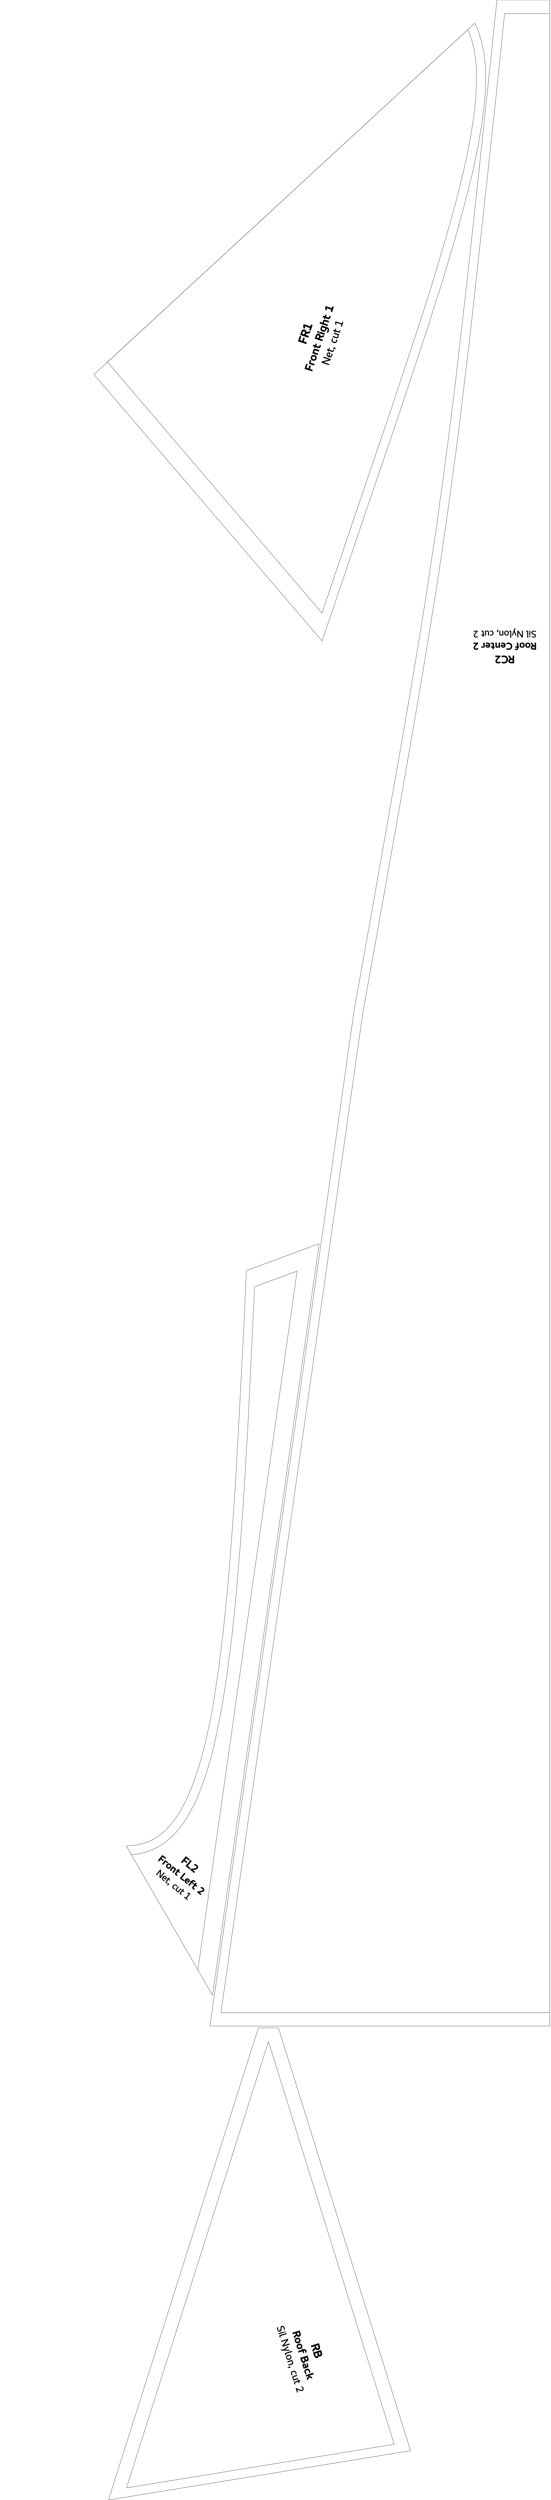 <?xml version="1.0" encoding="UTF-8" standalone="no"?>
<svg width="609.6mm" height="2763.84mm"
 viewBox="0 0 2304 10446"
 xmlns="http://www.w3.org/2000/svg" xmlns:xlink="http://www.w3.org/1999/xlink"  version="1.2" baseProfile="tiny">
<title>Valentina. Pattern layout</title>
<defs>
</defs>
<g fill="none" stroke="black" stroke-width="1" fill-rule="evenodd" stroke-linecap="square" stroke-linejoin="bevel" >

<g fill="none" stroke="#000000" stroke-opacity="1" stroke-width="1.512" stroke-linecap="round" stroke-linejoin="round" transform="matrix(1,0,0,1,0,0)"
font-family="Arial" font-size="10.667" font-weight="400" font-style="normal" 
>
</g>

<g fill="none" stroke="#000000" stroke-opacity="1" stroke-width="1.512" stroke-linecap="round" stroke-linejoin="round" transform="matrix(1,0,0,1,0,0)"
font-family="Arial" font-size="10.667" font-weight="400" font-style="normal" 
>
</g>

<g fill="none" stroke="#000000" stroke-opacity="1" stroke-width="1.512" stroke-linecap="round" stroke-linejoin="round" transform="matrix(1,0,0,1,0,0)"
font-family="Arial" font-size="10.667" font-weight="400" font-style="normal" 
>
</g>

<g fill="none" stroke="#000000" stroke-opacity="1" stroke-width="1" stroke-linecap="square" stroke-linejoin="bevel" transform="matrix(1,0,0,1,0,0)"
font-family="Arial" font-size="10.667" font-weight="400" font-style="normal" 
>
<path vector-effect="none" fill-rule="nonzero" d="M2299,8410 L924,8410 L1517,4233 L1584,3860 L1667,3394 L1714,3123 L1756,2880 L1793,2657 L1818,2501 L1834,2400 L1849,2300 L1863,2202 L1877,2104 L1890,2006 L1904,1906 L1917,1805 L1936,1648 L1963,1424 L1990,1178 L2020,904 L2071,434 L2110,57 L2299,57 L2299,8410 M2299,0 L2299,8466 L878,8466 L1480,4227 L1547,3853 L1629,3388 L1677,3117 L1719,2873 L1756,2651 L1781,2495 L1796,2394 L1811,2295 L1826,2197 L1839,2099 L1853,2001 L1866,1901 L1879,1800 L1899,1643 L1925,1419 L1953,1174 L1983,900 L2033,430 L2078,0 L2299,0"/>
</g>

<g fill="none" stroke="#000000" stroke-opacity="1" stroke-width="1.512" stroke-linecap="round" stroke-linejoin="round" transform="matrix(1,0,0,1,0,0)"
font-family="Arial" font-size="10.667" font-weight="400" font-style="normal" 
>
</g>

<g fill="none" stroke="#000000" stroke-opacity="1" stroke-width="1.512" stroke-linecap="round" stroke-linejoin="round" transform="matrix(1,0,0,1,0,0)"
font-family="Arial" font-size="10.667" font-weight="400" font-style="normal" 
>
</g>

<g fill="#000000" fill-opacity="1" stroke="#000000" stroke-opacity="1" stroke-width="1" stroke-linecap="square" stroke-linejoin="bevel" transform="matrix(1,0,0,1,0,0)"
font-family="Arial" font-size="10.667" font-weight="400" font-style="normal" 
>
<path vector-effect="none" fill-rule="evenodd" d="M2149.34,2740 L2143.81,2740 L2143.81,2752.11 L2138.78,2752.11 L2131.58,2740 L2125.23,2740 L2133.11,2753 C2128.47,2754.48 2126.12,2757.5 2126.12,2761.92 C2126.12,2768.08 2130.41,2771.14 2139.05,2771.14 L2149.34,2771.14 L2149.34,2740 M2131.8,2761.69 C2131.8,2757.5 2136.17,2757.19 2141.03,2757.19 L2143.81,2757.19 L2143.81,2766.05 L2139.62,2766.05 C2135.45,2766.05 2131.8,2765.52 2131.8,2761.69 M2123.7,2755.84 C2123.7,2746.08 2117.17,2739.55 2107.28,2739.55 C2104.44,2739.55 2101.2,2740.27 2097.64,2741.67 L2096.88,2741.98 L2098.69,2746.53 L2099.48,2746.17 C2102.14,2745.12 2104.44,2744.64 2106.28,2744.64 C2113.44,2744.64 2118.17,2748.86 2118.17,2755.84 C2118.17,2762.23 2113.75,2766.69 2107.09,2766.69 C2104.03,2766.69 2102.64,2766.45 2099.98,2765.56 L2099.12,2765.25 L2097.23,2769.66 L2098.19,2770.02 C2101.02,2771.19 2103.98,2771.77 2107.19,2771.77 C2116.91,2771.77 2123.7,2765.52 2123.7,2755.84 M2093.11,2768.58 L2090.78,2764.12 C2088.66,2765.47 2086.64,2766.69 2083.27,2766.69 C2079.8,2766.69 2077.72,2765.2 2077.72,2762.19 C2077.72,2758.91 2081.19,2754.48 2092.12,2743.47 L2092.12,2740 L2071.88,2740 L2071.88,2744.81 L2083.98,2744.81 C2074.44,2755.03 2072.19,2758.17 2072.19,2762.41 C2072.19,2768.08 2076.78,2771.77 2082.67,2771.77 C2087.58,2771.77 2090.06,2770.38 2093.11,2768.58 "/>
</g>

<g fill="none" stroke="#000000" stroke-opacity="1" stroke-width="1.512" stroke-linecap="round" stroke-linejoin="round" transform="matrix(1,0,0,1,0,0)"
font-family="Arial" font-size="10.667" font-weight="400" font-style="normal" 
>
</g>

<g fill="none" stroke="#000000" stroke-opacity="1" stroke-width="1.512" stroke-linecap="round" stroke-linejoin="round" transform="matrix(1,0,0,1,0,0)"
font-family="Arial" font-size="10.667" font-weight="400" font-style="normal" 
>
</g>

<g fill="#000000" fill-opacity="1" stroke="#000000" stroke-opacity="1" stroke-width="1" stroke-linecap="square" stroke-linejoin="bevel" transform="matrix(1,0,0,1,0,0)"
font-family="Arial" font-size="10.667" font-weight="400" font-style="normal" 
>
<path vector-effect="none" fill-rule="evenodd" d="M2241.12,2686 L2236.09,2686 L2236.09,2697.03 L2231.5,2697.03 L2224.94,2686 L2219.16,2686 L2226.33,2697.84 C2222.11,2699.2 2219.97,2701.95 2219.97,2705.97 C2219.97,2711.58 2223.88,2714.38 2231.73,2714.38 L2241.12,2714.38 L2241.12,2686 M2225.14,2705.77 C2225.14,2701.95 2229.11,2701.66 2233.55,2701.66 L2236.09,2701.66 L2236.09,2709.73 L2232.28,2709.73 C2228.45,2709.73 2225.14,2709.25 2225.14,2705.77 M2207.19,2685.59 C2200.95,2685.59 2196.86,2689.77 2196.86,2695.97 C2196.86,2702.11 2200.88,2706.17 2207.11,2706.17 C2213.42,2706.17 2217.44,2702.16 2217.44,2695.88 C2217.44,2689.73 2213.42,2685.59 2207.19,2685.59 M2207.19,2702.28 C2203.78,2702.28 2201.91,2699.45 2201.91,2695.88 C2201.91,2692.27 2203.67,2689.53 2207.19,2689.53 C2210.55,2689.53 2212.41,2692.39 2212.41,2695.88 C2212.41,2699.33 2210.55,2702.28 2207.19,2702.28 M2183.19,2685.59 C2176.95,2685.59 2172.86,2689.77 2172.86,2695.97 C2172.86,2702.11 2176.88,2706.17 2183.11,2706.17 C2189.42,2706.17 2193.44,2702.16 2193.44,2695.88 C2193.44,2689.73 2189.42,2685.59 2183.19,2685.59 M2183.19,2702.28 C2179.78,2702.28 2177.91,2699.45 2177.91,2695.88 C2177.91,2692.27 2179.67,2689.53 2183.19,2689.53 C2186.55,2689.53 2188.41,2692.39 2188.41,2695.88 C2188.41,2699.33 2186.55,2702.28 2183.19,2702.28 M2166.91,2708.34 L2166.91,2705.72 L2170.19,2705.72 L2170.19,2701.78 L2166.91,2701.78 L2166.91,2686 L2161.86,2686 L2161.86,2701.78 L2154.56,2701.78 L2154.56,2705.72 L2161.86,2705.72 L2161.86,2708.52 C2161.86,2710.39 2160.22,2711.95 2157.64,2711.95 C2156.44,2711.95 2155.14,2711.67 2154.56,2711.55 L2153.73,2711.34 L2153,2714.91 L2153.7,2715.11 C2156.11,2715.84 2157.75,2715.94 2158.83,2715.94 C2165.95,2715.94 2166.91,2710.52 2166.91,2708.34 M2141.36,2700.44 C2141.36,2691.53 2135.42,2685.59 2126.39,2685.59 C2123.81,2685.59 2120.86,2686.25 2117.62,2687.52 L2116.92,2687.8 L2118.56,2691.94 L2119.3,2691.61 C2121.72,2690.67 2123.81,2690.22 2125.5,2690.22 C2132.02,2690.22 2136.31,2694.08 2136.31,2700.44 C2136.31,2706.25 2132.3,2710.31 2126.23,2710.31 C2123.44,2710.31 2122.17,2710.11 2119.75,2709.28 L2118.97,2709 L2117.25,2713.02 L2118.11,2713.34 C2120.7,2714.41 2123.41,2714.95 2126.31,2714.95 C2135.17,2714.95 2141.36,2709.25 2141.36,2700.44 M2104.17,2706.17 C2109.8,2706.17 2113.44,2701.58 2113.44,2695.88 C2113.44,2689.48 2109.5,2685.59 2102.86,2685.59 C2100.41,2685.59 2098.06,2686.05 2095.81,2686.81 L2096.67,2690.19 C2098.36,2689.77 2100.2,2689.56 2102.2,2689.56 C2105.98,2689.56 2108.11,2691.12 2108.41,2694.2 L2094.83,2694.2 L2094.83,2696.12 C2094.83,2702.56 2097.98,2706.17 2104.17,2706.17 M2108.28,2697.69 C2108.16,2700.47 2106.59,2702.28 2104.09,2702.28 C2101.31,2702.28 2099.75,2700.84 2099.75,2697.69 L2108.28,2697.69 M2071.97,2697.36 C2071.97,2702.73 2073.61,2706.17 2079.22,2706.17 C2081.44,2706.17 2083.73,2705.59 2086.03,2704.45 L2086.77,2705.72 L2090.3,2705.72 L2090.3,2686 L2085.25,2686 L2085.25,2700.84 C2083.23,2701.58 2081.69,2701.95 2080.53,2701.95 C2078.08,2701.95 2077.02,2700.27 2077.02,2697.97 L2077.02,2686 L2071.97,2686 L2071.97,2697.36 M2052.16,2686.7 L2052.89,2690.19 C2053.62,2689.98 2055.14,2689.61 2056.53,2689.61 C2059.23,2689.61 2059.86,2690.97 2059.86,2692.48 L2059.86,2701.78 L2053.05,2701.78 L2053.05,2705.72 L2059.86,2705.72 L2059.86,2711.91 L2064.91,2711.91 L2064.91,2705.72 L2068.19,2705.72 L2068.19,2701.78 L2064.91,2701.78 L2064.91,2692.36 C2064.91,2688.88 2064.03,2685.59 2057.77,2685.59 C2055.88,2685.59 2053.55,2686.16 2052.16,2686.7 M2040.17,2706.17 C2045.8,2706.17 2049.44,2701.58 2049.44,2695.88 C2049.44,2689.48 2045.5,2685.59 2038.86,2685.59 C2036.41,2685.59 2034.06,2686.05 2031.81,2686.81 L2032.67,2690.19 C2034.36,2689.77 2036.2,2689.56 2038.2,2689.56 C2041.98,2689.56 2044.11,2691.12 2044.41,2694.2 L2030.83,2694.2 L2030.83,2696.12 C2030.83,2702.56 2033.98,2706.17 2040.17,2706.17 M2044.28,2697.69 C2044.16,2700.47 2042.59,2702.28 2040.09,2702.28 C2037.31,2702.28 2035.75,2700.84 2035.75,2697.69 L2044.28,2697.69 M2026.3,2705.72 L2026.3,2686 L2021.38,2686 L2021.38,2701.17 C2020.34,2701.62 2019.23,2701.86 2018.09,2701.86 C2016.41,2701.86 2015.02,2701.5 2013.83,2700.8 L2013.58,2700.89 L2012.59,2705.39 C2013.75,2705.92 2014.98,2706.17 2016.25,2706.17 C2018.34,2706.17 2020.31,2705.59 2022.16,2704.45 L2022.77,2705.72 L2026.3,2705.72 M1999.83,2712.03 L1997.69,2707.97 C1995.77,2709.2 1993.92,2710.31 1990.84,2710.31 C1987.69,2710.31 1985.81,2708.95 1985.81,2706.22 C1985.81,2703.22 1988.97,2699.2 1998.92,2689.16 L1998.92,2686 L1980.47,2686 L1980.47,2690.39 L1991.5,2690.39 C1982.81,2699.69 1980.77,2702.56 1980.77,2706.42 C1980.77,2711.58 1984.94,2714.95 1990.31,2714.95 C1994.78,2714.95 1997.03,2713.67 1999.83,2712.03 "/>
</g>

<g fill="none" stroke="#000000" stroke-opacity="1" stroke-width="1.512" stroke-linecap="round" stroke-linejoin="round" transform="matrix(1,0,0,1,0,0)"
font-family="Arial" font-size="10.667" font-weight="400" font-style="normal" 
>
</g>

<g fill="none" stroke="#000000" stroke-opacity="1" stroke-width="1.512" stroke-linecap="round" stroke-linejoin="round" transform="matrix(1,0,0,1,0,0)"
font-family="Arial" font-size="10.667" font-weight="400" font-style="normal" 
>
</g>

<g fill="#000000" fill-opacity="1" stroke="#000000" stroke-opacity="1" stroke-width="1" stroke-linecap="square" stroke-linejoin="bevel" transform="matrix(1,0,0,1,0,0)"
font-family="Arial" font-size="10.667" font-weight="400" font-style="normal" 
>
<path vector-effect="none" fill-rule="evenodd" d="M2231.3,2663.53 C2236.33,2663.53 2240.39,2661.19 2240.39,2656 C2240.39,2651.91 2237.16,2650.28 2233.05,2648.64 C2229.86,2647.34 2225.61,2646.3 2225.61,2643.14 C2225.61,2639.83 2229.03,2638.45 2232.75,2638.45 C2234.61,2638.45 2236.77,2638.92 2239.92,2640.17 L2241.05,2637.44 C2238.52,2636.34 2236.25,2635.61 2232.83,2635.61 C2227.52,2635.61 2222.38,2637.98 2222.38,2643.33 C2222.38,2648.44 2227.12,2649.66 2231.3,2651.36 C2233.75,2652.38 2237.16,2653.55 2237.16,2656.36 C2237.16,2659.17 2234.73,2660.69 2230.91,2660.69 C2229.11,2660.69 2226.81,2660.19 2225.14,2659.25 L2223.89,2661.66 C2226.11,2662.98 2228.84,2663.53 2231.3,2663.53 M2215.7,2657.84 C2214.55,2657.84 2213.61,2658.78 2213.61,2659.95 C2213.61,2661.11 2214.55,2662.05 2215.7,2662.05 C2216.88,2662.05 2217.81,2661.11 2217.81,2659.95 C2217.81,2658.78 2216.88,2657.84 2215.7,2657.84 M2217.27,2654.8 L2217.27,2636 L2214.16,2636 L2214.16,2654.8 L2217.27,2654.8 M2202.53,2638.53 C2204.95,2638.53 2205.03,2639.78 2205.03,2641.22 L2205.03,2664 L2208.27,2664 L2208.27,2640.09 C2208.27,2637.44 2206.62,2635.61 2204.09,2635.61 C2202.27,2635.61 2200.98,2636.16 2200.31,2636.55 L2200.98,2638.73 C2201.48,2638.61 2201.8,2638.53 2202.53,2638.53 M2185.69,2662.98 L2185.69,2636 L2182.45,2636 L2182.45,2658.7 L2167.7,2636 L2163.61,2636 L2163.61,2662.98 L2166.84,2662.98 L2166.84,2640.41 L2181.59,2662.98 L2185.69,2662.98 M2144.09,2654.8 L2149.86,2639.2 L2155.62,2654.8 L2159.03,2654.8 L2151.45,2635.03 L2155.05,2625.91 L2151.77,2625.91 L2141,2654.8 L2144.09,2654.8 M2131.53,2638.53 C2133.95,2638.53 2134.03,2639.78 2134.03,2641.22 L2134.03,2664 L2137.27,2664 L2137.27,2640.09 C2137.27,2637.44 2135.62,2635.61 2133.09,2635.61 C2131.27,2635.61 2129.98,2636.16 2129.31,2636.55 L2129.98,2638.73 C2130.48,2638.61 2130.8,2638.53 2131.53,2638.53 M2118,2635.66 C2112.19,2635.66 2108.77,2639.7 2108.77,2645.52 C2108.77,2651.44 2111.95,2655.27 2117.84,2655.27 C2123.73,2655.27 2127.12,2651.36 2127.12,2645.44 C2127.12,2639.59 2123.86,2635.66 2118,2635.66 M2117.84,2652.69 C2114.02,2652.69 2112,2649.3 2112,2645.44 C2112,2641.5 2113.98,2638.22 2117.84,2638.22 C2121.83,2638.22 2123.89,2641.42 2123.89,2645.44 C2123.89,2649.38 2121.83,2652.69 2117.84,2652.69 M2091.67,2648.09 L2091.67,2636 L2088.44,2636 L2088.44,2648.88 C2088.44,2652.89 2090.58,2655.31 2094.59,2655.31 C2096.78,2655.31 2099.05,2654.69 2101.31,2653.44 L2102,2654.8 L2104.23,2654.8 L2104.23,2636 L2101,2636 L2101,2651.25 C2099.12,2652.14 2097.36,2652.58 2095.77,2652.58 C2092.69,2652.58 2091.67,2651.25 2091.67,2648.09 M2080.86,2640.3 C2082.25,2640.3 2083.23,2639.28 2083.23,2637.91 C2083.23,2636.78 2082.72,2636 2081.59,2635.61 C2082.09,2634.56 2082.77,2633.23 2083.66,2631.67 L2082.41,2630.86 C2080.7,2632.3 2078.39,2634.64 2078.39,2637.48 C2078.39,2639.08 2079.33,2640.3 2080.86,2640.3 M2053.92,2635.61 C2052.2,2635.61 2050.38,2635.97 2048.47,2636.7 L2049.2,2638.92 C2050.38,2638.5 2051.58,2638.27 2052.83,2638.27 C2057.47,2638.27 2059.89,2640.72 2059.89,2645.8 C2059.89,2650.2 2057.62,2652.58 2053.11,2652.58 C2051.66,2652.58 2050.38,2652.34 2049.2,2651.83 L2048.42,2654.22 C2050.02,2654.92 2051.66,2655.27 2053.27,2655.27 C2059.62,2655.27 2063.12,2651.17 2063.12,2645.2 C2063.12,2639.23 2059.86,2635.61 2053.92,2635.61 M2041.03,2642.91 L2041.03,2654.8 L2044.27,2654.8 L2044.27,2642.12 C2044.27,2638.14 2042.05,2635.61 2038.06,2635.61 C2036.05,2635.61 2033.86,2636.27 2031.44,2637.52 L2030.7,2636 L2028.47,2636 L2028.47,2654.8 L2031.72,2654.8 L2031.72,2639.75 C2033.62,2638.84 2035.34,2638.38 2036.91,2638.38 C2040.02,2638.38 2041.03,2639.75 2041.03,2642.91 M2016.8,2635.61 C2015.47,2635.61 2014.14,2635.92 2012.7,2636.47 L2013.33,2638.73 C2013.88,2638.53 2014.73,2638.3 2015.86,2638.3 C2018.28,2638.3 2018.83,2639.59 2018.83,2642.08 L2018.83,2652.22 L2012.66,2652.22 L2012.66,2654.8 L2018.83,2654.8 L2018.83,2660.14 L2022.06,2659.98 L2022.06,2654.8 L2025.22,2654.8 L2025.22,2652.22 L2022.06,2652.22 L2022.06,2641.84 C2022.06,2637.88 2020.7,2635.61 2016.8,2635.61 M1997.92,2660.89 L1996.62,2658.42 C1995,2659.52 1993.2,2660.69 1990.39,2660.69 C1987.11,2660.69 1984.81,2659.02 1984.81,2655.73 C1984.81,2651.95 1987.86,2648.56 1997.3,2638.11 L1997.3,2636 L1981.3,2636 L1981.3,2638.84 L1992.77,2638.84 C1983.45,2649.3 1981.58,2652.06 1981.58,2655.73 C1981.58,2660.45 1985.12,2663.53 1989.89,2663.53 C1993.7,2663.53 1995.39,2662.48 1997.92,2660.89 "/>
</g>

<g fill="none" stroke="#000000" stroke-opacity="1" stroke-width="1.512" stroke-linecap="round" stroke-linejoin="round" transform="matrix(1,0,0,1,0,0)"
font-family="Arial" font-size="10.667" font-weight="400" font-style="normal" 
>
</g>

<g fill="none" stroke="#000000" stroke-opacity="1" stroke-width="1.512" stroke-linecap="round" stroke-linejoin="round" transform="matrix(1,0,0,1,0,0)"
font-family="Arial" font-size="10.667" font-weight="400" font-style="normal" 
>
</g>

<g fill="none" stroke="#000000" stroke-opacity="1" stroke-width="1" stroke-linecap="square" stroke-linejoin="bevel" transform="matrix(1,0,0,1,0,0)"
font-family="Arial" font-size="10.667" font-weight="400" font-style="normal" 
>
<path vector-effect="none" fill-rule="nonzero" d="M449.412,1513.1 L1956.16,124.173 L1959.94,131.773 L1965.9,148.551 L1971.86,165.328 L1976.55,182.734 L1980.92,201.088 L1984.03,220.071 L1987.77,240.321 L1989.29,260.88 L1991.76,281.758 L1992.64,304.213 L1992.26,327.297 L1991.87,350.38 L1991.17,374.412 L1989.83,400.339 L1987.54,425.946 L1984.94,452.502 L1982.01,480.006 L1977.82,508.138 L1973.31,537.218 L1968.48,567.245 L1962.38,597.902 L1953.7,645.627 L1938.96,711.36 L1922,780.565 L1903.77,853.561 L1882.68,928.763 L1859.99,1008.7 L1835.4,1091.17 L1809.54,1177.42 L1781.45,1267.15 L1751.14,1360.35 L1702.96,1506.62 L1633.73,1715.45 L1557.83,1937.86 L1476.81,2175.42 L1391.65,2428.48 L1346.67,2562.11 L449.412,1513.1 M1346.65,2678.17 L392.973,1564.8 L1985.34,97.062 L1994.45,117.011 L2001.98,135.374 L2007.31,154.047 L2013.58,173.039 L2017.31,193.288 L2022,213.857 L2025.41,235.054 L2027.56,256.88 L2029.39,279.654 L2029.96,303.056 L2030.52,326.459 L2030.45,351.757 L2029.43,376.736 L2028.09,402.663 L2025.48,429.219 L2022.56,456.722 L2019.31,485.173 L2015.12,513.306 L2010.29,543.333 L2005.46,573.361 L1999.99,605.284 L1990.36,652.691 L1976.26,719.691 L1958.98,789.843 L1939.79,862.52 L1919.33,938.988 L1896.65,1018.93 L1871.74,1102.34 L1845.55,1189.54 L1816.52,1278.95 L1787.15,1372.47 L1738.98,1518.75 L1669.75,1727.57 L1593.84,1949.98 L1512.83,2187.55 L1427.66,2440.6 L1346.65,2678.17"/>
</g>

<g fill="none" stroke="#000000" stroke-opacity="1" stroke-width="1.512" stroke-linecap="round" stroke-linejoin="round" transform="matrix(1,0,0,1,0,0)"
font-family="Arial" font-size="10.667" font-weight="400" font-style="normal" 
>
</g>

<g fill="none" stroke="#000000" stroke-opacity="1" stroke-width="1.512" stroke-linecap="round" stroke-linejoin="round" transform="matrix(1,0,0,1,0,0)"
font-family="Arial" font-size="10.667" font-weight="400" font-style="normal" 
>
</g>

<g fill="#000000" fill-opacity="1" stroke="#000000" stroke-opacity="1" stroke-width="1" stroke-linecap="square" stroke-linejoin="bevel" transform="matrix(1,0,0,1,0,0)"
font-family="Arial" font-size="10.667" font-weight="400" font-style="normal" 
>
<path vector-effect="none" fill-rule="evenodd" d="M1254.08,1421.66 L1259.37,1405.95 L1253.92,1404.11 L1246.63,1425.78 L1280.07,1437.03 L1282.07,1431.08 L1269.37,1426.8 L1274,1413.03 L1268.54,1411.19 L1263.9,1424.96 L1254.08,1421.66 M1289,1410.49 L1291,1404.54 L1278,1400.17 L1279.82,1394.76 L1295.43,1391.39 L1297.72,1384.58 L1280.91,1388.33 C1280.99,1382.82 1278.59,1379.21 1273.87,1377.62 C1267.23,1375.39 1262.41,1378.89 1259.29,1388.16 L1255.56,1399.24 L1289,1410.49 M1272.05,1383.8 C1276.54,1385.31 1275.3,1390.11 1273.55,1395.33 L1272.54,1398.33 L1263.02,1395.12 L1264.53,1390.63 C1266.04,1386.13 1267.93,1382.42 1272.05,1383.8 M1298.45,1364.33 L1270.48,1354.92 L1268.53,1360.72 L1269.59,1372.11 L1274.95,1371.8 L1274.12,1362.75 L1296.46,1370.27 L1293.45,1379.22 L1298.91,1381.05 L1306.63,1358.1 L1301.17,1356.26 L1298.45,1364.33"/>
</g>

<g fill="none" stroke="#000000" stroke-opacity="1" stroke-width="1.512" stroke-linecap="round" stroke-linejoin="round" transform="matrix(1,0,0,1,0,0)"
font-family="Arial" font-size="10.667" font-weight="400" font-style="normal" 
>
</g>

<g fill="none" stroke="#000000" stroke-opacity="1" stroke-width="1.512" stroke-linecap="round" stroke-linejoin="round" transform="matrix(1,0,0,1,0,0)"
font-family="Arial" font-size="10.667" font-weight="400" font-style="normal" 
>
</g>

<g fill="#000000" fill-opacity="1" stroke="#000000" stroke-opacity="1" stroke-width="1" stroke-linecap="square" stroke-linejoin="bevel" transform="matrix(1,0,0,1,0,0)"
font-family="Arial" font-size="10.667" font-weight="400" font-style="normal" 
>
<path vector-effect="none" fill-rule="evenodd" d="M1281,1537.04 L1285.87,1522.57 L1280.85,1520.88 L1274.14,1540.83 L1304.95,1551.2 L1306.8,1545.72 L1295.08,1541.78 L1299.35,1529.09 L1294.32,1527.39 L1290.05,1540.08 L1281,1537.04 M1291.76,1519.52 L1313.19,1526.73 L1314.98,1521.4 L1298.5,1515.86 C1298.39,1514.57 1298.53,1513.28 1298.94,1512.03 C1299.56,1510.21 1300.47,1508.82 1301.66,1507.79 L1301.66,1507.49 L1297.12,1504.77 C1296.12,1505.82 1295.41,1507.07 1294.94,1508.46 C1294.18,1510.72 1294.08,1513.07 1294.65,1515.5 L1293.04,1515.7 L1291.76,1519.52 M1323.02,1499 C1325.29,1492.23 1322.25,1486.24 1315.52,1483.98 C1308.85,1481.73 1302.96,1484.62 1300.68,1491.38 C1298.38,1498.24 1301.27,1504.08 1308.09,1506.37 C1314.77,1508.62 1320.74,1505.77 1323.02,1499 M1304.89,1492.9 C1306.14,1489.2 1309.89,1488.18 1313.77,1489.49 C1317.69,1490.81 1320.03,1493.72 1318.74,1497.56 C1317.51,1501.2 1313.72,1502.17 1309.93,1500.89 C1306.18,1499.63 1303.66,1496.54 1304.89,1492.9 M1322.22,1459.08 C1316.39,1457.12 1312.04,1457.63 1309.99,1463.74 C1309.18,1466.15 1308.96,1468.85 1309.36,1471.77 L1307.72,1472.1 L1306.43,1475.93 L1327.86,1483.14 L1329.7,1477.67 L1313.57,1472.25 C1313.51,1469.78 1313.68,1467.96 1314.1,1466.72 C1315,1464.04 1317.21,1463.5 1319.71,1464.34 L1332.71,1468.71 L1334.56,1463.23 L1322.22,1459.08 M1340.89,1441.94 L1336.83,1441.46 C1336.78,1442.33 1336.62,1444.11 1336.11,1445.64 C1335.12,1448.57 1333.43,1448.74 1331.79,1448.19 L1321.68,1444.79 L1324.16,1437.4 L1319.88,1435.96 L1317.4,1443.35 L1310.67,1441.08 L1308.83,1446.56 L1315.55,1448.83 L1314.35,1452.39 L1318.63,1453.83 L1319.83,1450.27 L1330.08,1453.71 C1333.86,1454.99 1337.74,1455.25 1340.03,1448.44 C1340.72,1446.38 1340.95,1443.64 1340.89,1441.94 M1347.38,1425.15 L1349.22,1419.67 L1337.24,1415.63 L1338.92,1410.66 L1353.3,1407.55 L1355.41,1401.27 L1339.92,1404.75 C1339.98,1399.66 1337.79,1396.33 1333.42,1394.86 C1327.32,1392.81 1322.87,1396.03 1319.99,1404.59 L1316.56,1414.77 L1347.38,1425.15 M1331.75,1400.55 C1335.9,1401.94 1334.75,1406.37 1333.13,1411.19 L1332.21,1413.94 L1323.42,1410.98 L1324.81,1406.85 C1326.21,1402.71 1327.97,1399.28 1331.75,1400.55 M1333.16,1388 C1333.74,1386.26 1332.71,1384.17 1330.96,1383.58 C1329.23,1383 1327.15,1384.05 1326.57,1385.78 C1325.98,1387.51 1327.01,1389.6 1328.74,1390.19 C1330.49,1390.78 1332.57,1389.73 1333.16,1388 M1334.84,1391.53 L1356.26,1398.74 L1358.06,1393.41 L1336.63,1386.2 L1334.84,1391.53 M1370.12,1382.32 C1369.61,1383.83 1368.63,1385.55 1367.18,1387.38 L1366.57,1388.16 L1370.04,1390.98 L1370.68,1390.24 C1372.42,1388.16 1373.72,1385.76 1374.59,1383.18 C1377.14,1375.61 1374.22,1369.97 1367.28,1367.63 L1345.32,1360.24 L1344.04,1364.03 L1345.17,1364.95 C1343.31,1366.65 1341.98,1368.68 1341.21,1370.96 C1339.07,1377.33 1342.19,1382.8 1348.83,1385.03 C1355.68,1387.34 1361.52,1384.59 1363.83,1377.73 C1364.52,1375.67 1364.47,1374.51 1364.28,1372.72 C1369.76,1374.56 1371.95,1376.88 1370.12,1382.32 M1359.91,1375.37 C1358.44,1379.73 1355.44,1381.15 1350.98,1379.65 C1346.26,1378.06 1344.58,1375.11 1346.02,1370.84 C1346.49,1369.45 1347.17,1368.3 1348.11,1367.28 L1360.09,1371.31 C1360.43,1372.66 1360.38,1373.98 1359.91,1375.37 M1354.9,1345.34 C1355.87,1342.44 1357.74,1342.03 1360.51,1342.96 L1373.56,1347.36 L1375.4,1341.88 L1363.07,1337.72 C1357.23,1335.76 1352.93,1336.14 1350.83,1342.38 C1350.13,1344.48 1349.88,1346.82 1350.05,1349.42 L1338.56,1345.55 L1336.72,1351.01 L1368.7,1361.78 L1370.54,1356.31 L1354.33,1350.86 C1354.22,1348.53 1354.43,1346.72 1354.9,1345.34 M1381.71,1320.62 L1377.65,1320.15 C1377.61,1321.02 1377.45,1322.8 1376.94,1324.33 C1375.95,1327.26 1374.26,1327.43 1372.62,1326.88 L1362.51,1323.47 L1364.99,1316.08 L1360.71,1314.64 L1358.23,1322.03 L1351.5,1319.77 L1349.66,1325.25 L1356.38,1327.51 L1355.18,1331.08 L1359.46,1332.52 L1360.66,1328.95 L1370.91,1332.4 C1374.69,1333.67 1378.57,1333.94 1380.86,1327.13 C1381.55,1325.07 1381.78,1322.33 1381.71,1320.62 M1387.8,1288.38 L1362.02,1279.7 L1360.22,1285.05 L1361.19,1295.55 L1366.14,1295.27 L1365.39,1286.94 L1385.96,1293.86 L1383.19,1302.09 L1388.22,1303.79 L1395.34,1282.64 L1390.3,1280.95 L1387.8,1288.38"/>
</g>

<g fill="none" stroke="#000000" stroke-opacity="1" stroke-width="1.512" stroke-linecap="round" stroke-linejoin="round" transform="matrix(1,0,0,1,0,0)"
font-family="Arial" font-size="10.667" font-weight="400" font-style="normal" 
>
</g>

<g fill="none" stroke="#000000" stroke-opacity="1" stroke-width="1.512" stroke-linecap="round" stroke-linejoin="round" transform="matrix(1,0,0,1,0,0)"
font-family="Arial" font-size="10.667" font-weight="400" font-style="normal" 
>
</g>

<g fill="#000000" fill-opacity="1" stroke="#000000" stroke-opacity="1" stroke-width="1" stroke-linecap="square" stroke-linejoin="bevel" transform="matrix(1,0,0,1,0,0)"
font-family="Arial" font-size="10.667" font-weight="400" font-style="normal" 
>
<path vector-effect="none" fill-rule="evenodd" d="M1345.41,1515.19 L1374.92,1525.12 L1376.12,1521.59 L1351.3,1513.23 L1381.54,1505.47 L1383.05,1500.99 L1353.54,1491.05 L1352.34,1494.59 L1377.04,1502.91 L1346.92,1510.72 L1345.41,1515.19 M1366.99,1479 C1364.94,1485.1 1368.67,1489.97 1374.89,1492.06 C1381.59,1494.31 1386.58,1491.91 1388.84,1485.21 C1389.58,1482.99 1389.95,1480.64 1389.92,1478.17 L1387.14,1477.95 C1387.18,1479.71 1386.85,1481.51 1386.26,1483.26 C1384.67,1487.98 1381.03,1490.18 1376.81,1488.76 L1381.56,1474.64 L1381.17,1474.27 L1379.29,1473.64 C1373.53,1471.7 1368.9,1473.32 1366.99,1479 M1377.63,1477.02 L1374.03,1487.73 C1370.68,1486.12 1368.61,1483.38 1369.9,1479.55 C1371,1476.31 1374.3,1475.9 1377.63,1477.02 M1395.39,1465.75 C1395.87,1464.3 1396.02,1462.75 1395.94,1460.96 L1393.24,1460.81 C1393.26,1461.48 1393.2,1462.51 1392.78,1463.74 C1391.89,1466.39 1390.28,1466.51 1387.56,1465.59 L1376.47,1461.86 L1378.74,1455.12 L1375.92,1454.17 L1373.65,1460.91 L1367.8,1458.94 L1366.79,1462.54 L1372.46,1464.45 L1371.3,1467.9 L1374.11,1468.85 L1375.28,1465.4 L1386.62,1469.22 C1390.97,1470.68 1393.95,1470.02 1395.39,1465.75 M1393.87,1453.31 C1393.35,1454.85 1394.1,1456.29 1395.6,1456.79 C1396.83,1457.2 1397.88,1456.93 1398.72,1455.85 C1399.69,1456.78 1400.88,1457.99 1402.27,1459.55 L1403.62,1458.48 C1402.68,1456.07 1400.97,1452.69 1397.86,1451.65 C1396.1,1451.06 1394.43,1451.65 1393.87,1453.31 M1408.83,1425.8 C1409.47,1423.92 1409.75,1421.79 1409.64,1419.43 L1406.94,1419.42 C1406.98,1420.86 1406.79,1422.26 1406.33,1423.62 C1404.62,1428.7 1401.05,1430.45 1395.5,1428.58 C1390.69,1426.96 1388.91,1423.61 1390.58,1418.67 C1391.11,1417.08 1391.83,1415.76 1392.83,1414.67 L1390.51,1412.94 C1389.15,1414.43 1388.16,1416.09 1387.57,1417.84 C1385.23,1424.8 1388.43,1430.14 1394.94,1432.33 C1401.47,1434.53 1406.65,1432.28 1408.83,1425.8 M1405.67,1408.79 L1392.67,1404.42 L1391.48,1407.96 L1405.34,1412.62 C1409.69,1414.09 1413.28,1412.59 1414.74,1408.25 C1415.49,1406.03 1415.57,1403.39 1415.09,1400.29 L1417.03,1400.04 L1417.84,1397.61 L1397.29,1390.69 L1396.1,1394.23 L1412.56,1399.77 C1412.84,1402.19 1412.71,1404.24 1412.14,1405.94 C1410.98,1409.36 1409.14,1409.96 1405.67,1408.79 M1422.5,1385.19 C1422.99,1383.74 1423.13,1382.19 1423.06,1380.4 L1420.35,1380.25 C1420.38,1380.92 1420.31,1381.95 1419.9,1383.18 C1419,1385.83 1417.4,1385.95 1414.67,1385.03 L1403.58,1381.3 L1405.85,1374.56 L1403.03,1373.61 L1400.77,1380.35 L1394.92,1378.38 L1393.9,1381.98 L1399.58,1383.89 L1398.41,1387.34 L1401.23,1388.29 L1402.39,1384.84 L1413.73,1388.66 C1418.09,1390.12 1421.06,1389.46 1422.5,1385.19 M1432.05,1345.1 L1429.66,1352.22 L1403.25,1343.34 L1401.89,1347.39 L1403,1356.54 L1406.21,1356.43 L1405.17,1347.92 L1428.46,1355.76 L1425.81,1363.65 L1428.92,1364.7 L1435.16,1346.15 L1432.05,1345.1"/>
</g>

<g fill="none" stroke="#000000" stroke-opacity="1" stroke-width="1.512" stroke-linecap="round" stroke-linejoin="round" transform="matrix(1,0,0,1,0,0)"
font-family="Arial" font-size="10.667" font-weight="400" font-style="normal" 
>
</g>

<g fill="none" stroke="#000000" stroke-opacity="1" stroke-width="1.512" stroke-linecap="round" stroke-linejoin="round" transform="matrix(1,0,0,1,0,0)"
font-family="Arial" font-size="10.667" font-weight="400" font-style="normal" 
>
</g>

<g fill="none" stroke="#000000" stroke-opacity="1" stroke-width="1" stroke-linecap="square" stroke-linejoin="bevel" transform="matrix(1,0,0,1,0,0)"
font-family="Arial" font-size="10.667" font-weight="400" font-style="normal" 
>
<path vector-effect="none" fill-rule="nonzero" d="M557.826,7749.04 L574.701,7747.24 L590.019,7744.18 L605.967,7740.35 L621.764,7735.11 L636.783,7729.25 L651.024,7722.75 L665.115,7714.85 L678.428,7706.32 L692.369,7697.01 L705.383,7685.67 L717.768,7675.1 L730.631,7662.35 L742.717,7648.98 L754.024,7634.97 L765.81,7618.78 L776.189,7602.74 L787.197,7585.93 L797.277,7567.07 L807.984,7547.44 L817.914,7527.19 L827.066,7506.3 L836.068,7484.01 L844.92,7460.31 L854.4,7435.83 L862.324,7410.1 L870.876,7383.58 L878.65,7356.45 L886.275,7327.9 L893.749,7297.95 L900.445,7267.37 L907.77,7236.01 L914.167,7202.62 L921.191,7168.44 L927.438,7133.65 L936.583,7079.34 L948.327,7002.71 L958.844,6921.23 L969.689,6836.16 L979.306,6746.25 L988.473,6652.12 L996.413,6553.14 L1005.31,6449.79 L1012.98,6341.59 L1020.83,6228.4 L1027.44,6110.36 L1035.02,5987.96 L1044.47,5796.37 L1057.88,5521.88 L1064.46,5376.82 L1242.33,5310.93 L827.565,8231.58 L549.388,7749.94 L557.826,7749.04 M528.466,7713.77 L553.779,7711.07 L568.62,7710.2 L582.532,7707.29 L595.667,7703.76 L609.429,7699.45 L621.786,7695.29 L634.621,7688.94 L646.049,7682.75 L657.956,7674.37 L669.235,7666.76 L680.364,7657.76 L692.121,7647.97 L702.95,7636.15 L713.779,7624.33 L724.458,7611.1 L734.359,7597.25 L744.888,7582.61 L754.49,7565.94 L764.091,7549.28 L774.171,7530.42 L782.844,7511.72 L791.996,7490.84 L801.148,7469.95 L809.371,7447.03 L818.223,7423.33 L826.297,7399 L834.221,7373.27 L841.995,7346.13 L849.62,7317.58 L857.244,7289.04 L863.94,7258.46 L870.637,7227.88 L877.811,7195.11 L884.208,7161.72 L890.455,7126.92 L898.972,7073.39 L910.716,6996.76 L921.382,6916.69 L931.599,6832.4 L941.216,6742.49 L950.383,6648.36 L959.101,6550 L967.219,6446.03 L975.038,6339.24 L982.885,6226.05 L989.505,6108.01 L996.453,5986.38 L1006.53,5794.02 L1020.72,5520.15 L1030.25,5309.35 L1334.67,5196.55 L888.624,8337.43 L528.466,7713.77"/>
</g>

<g fill="none" stroke="#000000" stroke-opacity="1" stroke-width="1.512" stroke-linecap="round" stroke-linejoin="round" transform="matrix(1,0,0,1,0,0)"
font-family="Arial" font-size="10.667" font-weight="400" font-style="normal" 
>
</g>

<g fill="none" stroke="#000000" stroke-opacity="1" stroke-width="1.512" stroke-linecap="round" stroke-linejoin="round" transform="matrix(1,0,0,1,0,0)"
font-family="Arial" font-size="10.667" font-weight="400" font-style="normal" 
>
</g>

<g fill="#000000" fill-opacity="1" stroke="#000000" stroke-opacity="1" stroke-width="1" stroke-linecap="square" stroke-linejoin="bevel" transform="matrix(1,0,0,1,0,0)"
font-family="Arial" font-size="10.667" font-weight="400" font-style="normal" 
>
<path vector-effect="none" fill-rule="evenodd" d="M778.501,7764.44 L790.135,7773.83 L793.394,7769.8 L777.358,7756.85 L757.364,7781.62 L761.765,7785.17 L769.363,7775.76 L779.562,7783.99 L782.831,7779.95 L772.631,7771.71 L778.501,7764.44 M796.81,7772.56 L776.816,7797.32 L792.961,7810.36 L796.229,7806.31 L784.486,7796.83 L801.211,7776.11 L796.81,7772.56 M813.237,7789.17 L812.23,7794.22 C814.784,7794.52 817.174,7794.84 819.861,7797.01 C822.621,7799.24 823.31,7801.74 821.376,7804.14 C819.266,7806.75 813.669,7808.04 797.9,7809.78 L795.672,7812.54 L811.78,7825.55 L814.872,7821.72 L805.244,7813.95 C819.386,7811.95 823.205,7810.88 825.914,7807.52 C829.556,7803.01 828.284,7797.12 823.591,7793.34 C819.689,7790.18 816.816,7789.71 813.237,7789.17 "/>
</g>

<g fill="none" stroke="#000000" stroke-opacity="1" stroke-width="1.512" stroke-linecap="round" stroke-linejoin="round" transform="matrix(1,0,0,1,0,0)"
font-family="Arial" font-size="10.667" font-weight="400" font-style="normal" 
>
</g>

<g fill="none" stroke="#000000" stroke-opacity="1" stroke-width="1.512" stroke-linecap="round" stroke-linejoin="round" transform="matrix(1,0,0,1,0,0)"
font-family="Arial" font-size="10.667" font-weight="400" font-style="normal" 
>
</g>

<g fill="#000000" fill-opacity="1" stroke="#000000" stroke-opacity="1" stroke-width="1" stroke-linecap="square" stroke-linejoin="bevel" transform="matrix(1,0,0,1,0,0)"
font-family="Arial" font-size="10.667" font-weight="400" font-style="normal" 
>
<path vector-effect="none" fill-rule="evenodd" d="M680.046,7758.61 L690.671,7767.19 L693.646,7763.51 L678.996,7751.68 L660.739,7774.29 L664.763,7777.54 L671.703,7768.95 L681.015,7776.46 L683.999,7772.77 L674.687,7765.25 L680.046,7758.61 M691.192,7772.91 L678.501,7788.63 L682.428,7791.8 L692.194,7779.71 C693.293,7780.01 694.338,7780.53 695.25,7781.27 C696.587,7782.35 697.47,7783.54 697.977,7784.86 L698.22,7784.95 L701.904,7781.98 C701.335,7780.82 700.508,7779.83 699.499,7779.02 C697.833,7777.67 695.892,7776.87 693.685,7776.59 L694.013,7775.19 L691.192,7772.91 M698.721,7805.5 C703.693,7809.51 709.653,7808.82 713.638,7803.89 C717.604,7798.98 717.005,7793.15 712.045,7789.15 C707.012,7785.08 701.211,7785.7 697.177,7790.7 C693.221,7795.6 693.761,7801.5 698.721,7805.5 M709.459,7792.2 C712.17,7794.39 711.862,7797.85 709.565,7800.7 C707.239,7803.58 704.062,7804.63 701.253,7802.36 C698.579,7800.2 698.953,7796.73 701.201,7793.95 C703.419,7791.2 706.785,7790.04 709.459,7792.2 M732.327,7817.13 C735.782,7812.85 736.7,7809.05 732.214,7805.43 C730.451,7804.01 728.254,7803 725.682,7802.43 L725.914,7800.95 L723.093,7798.67 L710.402,7814.39 L714.426,7817.64 L723.976,7805.81 C726.062,7806.51 727.537,7807.22 728.449,7807.95 C730.419,7809.54 730.19,7811.57 728.708,7813.4 L721.003,7822.95 L725.015,7826.19 L732.327,7817.13 M740.809,7838.01 L742.463,7834.77 C741.74,7834.45 740.301,7833.77 739.182,7832.87 C737.03,7831.13 737.408,7829.67 738.389,7828.45 L744.377,7821.03 L749.799,7825.41 L752.331,7822.27 L746.909,7817.9 L750.894,7812.96 L746.87,7809.71 L742.885,7814.65 L740.271,7812.54 L737.739,7815.67 L740.353,7817.78 L734.287,7825.3 C732.039,7828.08 730.609,7831.25 735.618,7835.29 C737.114,7836.5 739.359,7837.55 740.809,7838.01 M770.807,7825.81 L752.551,7848.42 L767.298,7860.32 L770.281,7856.63 L759.559,7847.97 L774.832,7829.05 L770.807,7825.81 M789,7851.28 C784.514,7847.66 778.654,7848.97 774.983,7853.52 C770.87,7858.61 771.494,7864.25 776.795,7868.53 C778.752,7870.11 780.907,7871.25 783.206,7872.08 L784.685,7868.86 C783.083,7868.11 781.484,7867.08 779.879,7865.78 C776.864,7863.35 776.176,7860.74 777.927,7858.1 L788.747,7866.84 L789.984,7865.31 C794.126,7860.18 793.936,7855.26 789,7851.28 M780.263,7855.41 C782.156,7853.26 784.554,7852.83 786.548,7854.44 C788.773,7856.24 789.09,7858.38 787.058,7860.9 L780.263,7855.41 M802.15,7859.04 L800.462,7861.13 L797.848,7859.02 L795.315,7862.16 L797.929,7864.27 L787.77,7876.85 L791.794,7880.1 L801.953,7867.52 L807.764,7872.21 L810.297,7869.07 L804.486,7864.38 L806.282,7862.16 C807.499,7860.65 809.801,7860.46 811.856,7862.12 C812.804,7862.89 813.663,7863.96 814.046,7864.43 L814.565,7865.13 L817.446,7862.76 L817.036,7862.15 C815.574,7860 814.32,7858.87 813.469,7858.18 C807.792,7853.6 803.554,7857.3 802.15,7859.04 M812.39,7895.81 L814.045,7892.56 C813.321,7892.24 811.882,7891.56 810.764,7890.66 C808.612,7888.92 808.99,7887.46 809.971,7886.24 L815.958,7878.83 L821.381,7883.2 L823.913,7880.07 L818.491,7875.69 L822.476,7870.75 L818.452,7867.51 L814.467,7872.44 L811.853,7870.33 L809.321,7873.47 L811.934,7875.58 L805.868,7883.09 C803.621,7885.88 802.191,7889.04 807.2,7893.08 C808.695,7894.29 810.941,7895.34 812.39,7895.81 M840.328,7885.01 L839.419,7889.62 C841.758,7889.88 843.936,7890.19 846.38,7892.16 C848.896,7894.19 849.54,7896.48 847.763,7898.68 C845.84,7901.06 840.742,7902.23 826.335,7903.83 L824.303,7906.35 L839.001,7918.22 L841.828,7914.71 L833.038,7907.62 C845.955,7905.8 849.442,7904.84 851.925,7901.76 C855.252,7897.64 854.068,7892.27 849.789,7888.81 C846.227,7885.93 843.613,7885.49 840.328,7885.01 "/>
</g>

<g fill="none" stroke="#000000" stroke-opacity="1" stroke-width="1.512" stroke-linecap="round" stroke-linejoin="round" transform="matrix(1,0,0,1,0,0)"
font-family="Arial" font-size="10.667" font-weight="400" font-style="normal" 
>
</g>

<g fill="none" stroke="#000000" stroke-opacity="1" stroke-width="1.512" stroke-linecap="round" stroke-linejoin="round" transform="matrix(1,0,0,1,0,0)"
font-family="Arial" font-size="10.667" font-weight="400" font-style="normal" 
>
</g>

<g fill="#000000" fill-opacity="1" stroke="#000000" stroke-opacity="1" stroke-width="1" stroke-linecap="square" stroke-linejoin="bevel" transform="matrix(1,0,0,1,0,0)"
font-family="Arial" font-size="10.667" font-weight="400" font-style="normal" 
>
<path vector-effect="none" fill-rule="evenodd" d="M670.181,7811.9 L652.798,7833.43 L655.375,7835.51 L670,7817.39 L667.143,7845.01 L670.401,7847.64 L687.784,7826.11 L685.207,7824.03 L670.661,7842.05 L673.439,7814.53 L670.181,7811.9 M693.421,7840.84 C688.972,7837.25 683.776,7838.86 680.105,7843.41 C676.17,7848.28 676.626,7853.19 681.513,7857.13 C683.13,7858.44 684.973,7859.47 687.051,7860.2 L688.091,7857.97 C686.612,7857.43 685.215,7856.63 683.938,7855.6 C680.486,7852.81 679.777,7849.09 682.261,7846.01 L692.57,7854.33 L692.991,7854.11 L694.1,7852.74 C697.486,7848.54 697.567,7844.19 693.421,7840.84 M691.797,7850.32 L683.98,7844 C686.358,7841.71 689.275,7840.83 692.071,7843.09 C694.442,7845 693.761,7847.88 691.797,7850.32 M695.36,7868.31 C696.418,7869.17 697.682,7869.77 699.19,7870.26 L700.144,7868.06 C699.579,7867.86 698.751,7867.5 697.839,7866.76 C695.918,7865.21 696.305,7863.84 697.915,7861.84 L704.452,7853.74 L709.363,7857.71 L711.022,7855.66 L706.111,7851.69 L709.546,7847.43 L706.871,7845.48 L703.533,7849.61 L701.005,7847.57 L699.346,7849.62 L701.874,7851.66 L695.19,7859.94 C692.628,7863.12 692.248,7865.8 695.36,7868.31 M706.042,7870.75 C704.924,7869.85 703.488,7870.04 702.605,7871.13 C701.878,7872.03 701.779,7872.97 702.423,7874.02 C701.345,7874.53 699.956,7875.16 698.25,7875.83 L698.705,7877.28 C701.011,7877.23 704.348,7876.86 706.184,7874.58 C707.214,7873.31 707.258,7871.73 706.042,7870.75 M724.866,7892.14 C726.239,7893.24 727.924,7894.14 729.925,7894.77 L730.774,7892.53 C729.563,7892.11 728.434,7891.52 727.449,7890.73 C723.741,7887.73 723.398,7884.2 726.657,7880.17 C729.503,7876.64 732.846,7876.21 736.457,7879.12 C737.599,7880.05 738.476,7881.07 739.088,7882.23 L741.239,7880.83 C740.414,7879.25 739.327,7877.91 738.05,7876.87 C732.981,7872.78 727.554,7873.78 723.706,7878.55 C719.859,7883.31 720.137,7888.32 724.866,7892.14 M739.5,7894.33 L747.166,7884.84 L744.576,7882.75 L736.41,7892.86 C733.848,7896.03 733.984,7899.5 737.157,7902.06 C738.774,7903.36 740.956,7904.24 743.682,7904.8 L743.296,7906.49 L745.071,7907.93 L757.183,7892.92 L754.594,7890.83 L744.896,7902.85 C742.797,7902.34 741.119,7901.6 739.879,7900.6 C737.387,7898.59 737.468,7896.85 739.5,7894.33 M754.493,7916.06 C755.551,7916.91 756.814,7917.51 758.323,7918 L759.277,7915.8 C758.712,7915.61 757.884,7915.24 756.972,7914.5 C755.051,7912.95 755.438,7911.58 757.048,7909.58 L763.585,7901.49 L768.496,7905.45 L770.155,7903.4 L765.243,7899.43 L768.679,7895.18 L766.003,7893.22 L762.666,7897.35 L760.137,7895.31 L758.479,7897.36 L761.007,7899.41 L754.323,7907.68 C751.761,7910.86 751.381,7913.54 754.493,7916.06 M785.056,7936.45 L779.865,7932.26 L795.412,7913.01 L792.458,7910.62 L784.487,7908.7 L783.577,7911.42 L790.987,7913.19 L777.275,7930.17 L771.525,7925.53 L769.689,7927.8 L783.22,7938.73 L785.056,7936.45"/>
</g>

<g fill="none" stroke="#000000" stroke-opacity="1" stroke-width="1.512" stroke-linecap="round" stroke-linejoin="round" transform="matrix(1,0,0,1,0,0)"
font-family="Arial" font-size="10.667" font-weight="400" font-style="normal" 
>
</g>

<g fill="none" stroke="#000000" stroke-opacity="1" stroke-width="1.512" stroke-linecap="round" stroke-linejoin="round" transform="matrix(1,0,0,1,0,0)"
font-family="Arial" font-size="10.667" font-weight="400" font-style="normal" 
>
</g>

<g fill="none" stroke="#000000" stroke-opacity="1" stroke-width="1" stroke-linecap="square" stroke-linejoin="bevel" transform="matrix(1,0,0,1,0,0)"
font-family="Arial" font-size="10.667" font-weight="400" font-style="normal" 
>
<path vector-effect="none" fill-rule="nonzero" d="M528.764,10395.6 L1122.51,8530.65 L1648.37,10213.4 L528.764,10395.6 M1716.49,10240.3 L453.479,10446.4 L1080.57,8473.56 L1164.39,8473.56 L1716.49,10240.3"/>
</g>

<g fill="none" stroke="#000000" stroke-opacity="1" stroke-width="1.512" stroke-linecap="round" stroke-linejoin="round" transform="matrix(1,0,0,1,0,0)"
font-family="Arial" font-size="10.667" font-weight="400" font-style="normal" 
>
</g>

<g fill="none" stroke="#000000" stroke-opacity="1" stroke-width="1.512" stroke-linecap="round" stroke-linejoin="round" transform="matrix(1,0,0,1,0,0)"
font-family="Arial" font-size="10.667" font-weight="400" font-style="normal" 
>
</g>

<g fill="#000000" fill-opacity="1" stroke="#000000" stroke-opacity="1" stroke-width="1" stroke-linecap="square" stroke-linejoin="bevel" transform="matrix(1,0,0,1,0,0)"
font-family="Arial" font-size="10.667" font-weight="400" font-style="normal" 
>
<path vector-effect="none" fill-rule="evenodd" d="M1300.77,9801.78 L1302.56,9807.52 L1315.15,9803.59 L1316.79,9808.82 L1306.54,9820.24 L1308.6,9826.83 L1319.56,9814.44 C1322.61,9818.76 1326.51,9820.22 1331.08,9818.79 C1337.5,9816.79 1339.28,9811.35 1336.48,9802.37 L1333.13,9791.66 L1300.77,9801.78 M1329,9812.96 C1324.66,9814.32 1322.92,9809.89 1321.34,9804.84 L1320.43,9801.94 L1329.65,9799.06 L1331.01,9803.41 C1332.36,9807.75 1332.98,9811.72 1329,9812.96 M1340.61,9845.35 C1346.23,9843.59 1347.67,9838.2 1345.56,9831.42 L1342.08,9820.3 L1309.72,9830.41 L1312.95,9840.75 C1314.65,9846.21 1316.73,9849.71 1319.18,9851.32 C1321.63,9852.91 1323.99,9853.4 1326.42,9852.64 C1330.87,9851.26 1333.17,9847.31 1332.78,9843.28 C1334.85,9845.76 1337.81,9846.22 1340.61,9845.35 M1339.94,9832 C1341.2,9836.01 1341.37,9838.89 1338.47,9839.8 C1335.38,9840.76 1333.8,9838.18 1332.59,9834.3 L1331.24,9829.99 L1338.6,9827.69 L1339.94,9832 M1327.18,9835.52 C1328.74,9840.53 1329.52,9845.31 1325.68,9846.51 C1321.28,9847.88 1319.57,9843.39 1318,9838.38 L1316.79,9834.5 L1325.96,9831.64 L1327.18,9835.52"/>
</g>

<g fill="none" stroke="#000000" stroke-opacity="1" stroke-width="1.512" stroke-linecap="round" stroke-linejoin="round" transform="matrix(1,0,0,1,0,0)"
font-family="Arial" font-size="10.667" font-weight="400" font-style="normal" 
>
</g>

<g fill="none" stroke="#000000" stroke-opacity="1" stroke-width="1.512" stroke-linecap="round" stroke-linejoin="round" transform="matrix(1,0,0,1,0,0)"
font-family="Arial" font-size="10.667" font-weight="400" font-style="normal" 
>
</g>

<g fill="#000000" fill-opacity="1" stroke="#000000" stroke-opacity="1" stroke-width="1" stroke-linecap="square" stroke-linejoin="bevel" transform="matrix(1,0,0,1,0,0)"
font-family="Arial" font-size="10.667" font-weight="400" font-style="normal" 
>
<path vector-effect="none" fill-rule="evenodd" d="M1223.1,9747.7 L1224.75,9752.98 L1236.31,9749.37 L1237.81,9754.17 L1228.4,9764.66 L1230.3,9770.71 L1240.36,9759.32 C1243.16,9763.3 1246.73,9764.64 1250.95,9763.32 C1256.83,9761.49 1258.48,9756.49 1255.9,9748.24 L1252.83,9738.41 L1223.1,9747.7 M1249.04,9757.98 C1245.04,9759.23 1243.44,9755.15 1241.99,9750.51 L1241.16,9747.85 L1249.62,9745.21 L1250.86,9749.21 C1252.11,9753.19 1252.69,9756.84 1249.04,9757.98 M1233.65,9782.96 C1235.69,9789.49 1241.42,9792.41 1247.9,9790.39 C1254.35,9788.37 1257.28,9782.84 1255.24,9776.31 C1253.18,9769.7 1247.65,9766.79 1241.07,9768.85 C1234.63,9770.86 1231.61,9776.44 1233.65,9782.96 M1251.13,9777.5 C1252.24,9781.06 1249.91,9783.97 1246.16,9785.14 C1242.39,9786.31 1238.93,9785.37 1237.78,9781.67 C1236.68,9778.15 1239.08,9775.29 1242.73,9774.14 C1246.34,9773.02 1250.03,9773.98 1251.13,9777.5 M1241.4,9807.77 C1243.44,9814.31 1249.17,9817.23 1255.66,9815.2 C1262.1,9813.19 1265.04,9807.66 1263,9801.12 C1260.93,9794.52 1255.41,9791.61 1248.83,9793.67 C1242.39,9795.68 1239.37,9801.26 1241.4,9807.77 M1258.88,9802.31 C1260,9805.88 1257.66,9808.78 1253.92,9809.95 C1250.15,9811.13 1246.69,9810.18 1245.53,9806.48 C1244.43,9802.96 1246.83,9800.1 1250.48,9798.96 C1254.09,9797.83 1257.78,9798.79 1258.88,9802.31 M1270.48,9817.07 L1267.72,9817.93 L1266.65,9814.5 L1262.54,9815.79 L1263.61,9819.22 L1247.07,9824.39 L1248.72,9829.67 L1265.26,9824.5 L1267.65,9832.15 L1271.77,9830.86 L1269.37,9823.21 L1272.3,9822.3 C1274.28,9821.68 1276.44,9822.89 1277.29,9825.6 C1277.68,9826.84 1277.81,9828.32 1277.87,9828.96 L1277.92,9829.87 L1281.89,9829.48 L1281.89,9828.68 C1281.87,9825.9 1281.41,9824.17 1281.06,9823.05 C1278.73,9815.57 1272.75,9816.36 1270.48,9817.07 M1284.3,9866.4 C1289.44,9864.79 1290.78,9859.85 1288.83,9853.62 L1285.64,9843.4 L1255.92,9852.69 L1258.88,9862.18 C1260.45,9867.2 1262.36,9870.42 1264.6,9871.9 C1266.86,9873.35 1269.01,9873.81 1271.25,9873.11 C1275.34,9871.83 1277.45,9868.21 1277.09,9864.51 C1278.98,9866.78 1281.71,9867.21 1284.3,9866.4 M1283.66,9854.16 C1284.81,9857.84 1284.98,9860.49 1282.33,9861.32 C1279.5,9862.2 1278.03,9859.83 1276.92,9856.26 L1275.69,9852.31 L1282.43,9850.2 L1283.66,9854.16 M1271.95,9857.39 C1273.39,9861.98 1274.11,9866.37 1270.57,9867.48 C1266.54,9868.74 1264.96,9864.62 1263.53,9860.02 L1262.41,9856.46 L1270.84,9853.82 L1271.95,9857.39 M1282.59,9893.26 C1288.57,9891.39 1290.02,9887.59 1288,9881.15 C1287.44,9879.35 1286.24,9877.17 1284.41,9874.63 L1281.06,9876.58 C1282.4,9878.29 1283.33,9879.93 1283.84,9881.55 C1285.06,9885.46 1284.5,9886.86 1280.86,9888 L1279.31,9883.82 C1277.56,9879.1 1274.48,9875.75 1269.89,9877.19 C1265.94,9878.42 1264.73,9882.43 1266.02,9886.56 C1266.79,9889.01 1268.06,9890.82 1269.82,9892.07 L1268.55,9893.12 L1269.84,9897.24 L1282.59,9893.26 M1272.87,9890.5 C1271.83,9889.59 1270.92,9888.52 1270.33,9886.62 C1269.74,9884.73 1270.08,9882.94 1271.93,9882.36 C1273.51,9881.87 1274.84,9882.91 1275.8,9885.57 L1277.21,9889.14 L1272.87,9890.5 M1283.29,9903.95 C1287.34,9902.69 1290.69,9904.08 1292,9908.3 C1292.8,9910.84 1292.72,9911.94 1292.54,9914.36 L1296.42,9914.75 C1296.84,9911.83 1296.95,9909.77 1295.82,9906.16 C1293.74,9899.51 1288.26,9896.59 1281.64,9898.66 C1275.2,9900.67 1272.21,9906.37 1274.26,9912.9 C1275.34,9916.38 1276.83,9918.42 1278.78,9920.26 L1281.71,9917.74 C1280.17,9915.86 1279.49,9915 1278.7,9912.46 C1277.44,9908.42 1279.43,9905.16 1283.29,9903.95 M1311.03,9920.74 L1309.38,9915.46 L1278.54,9925.1 L1280.19,9930.38 L1311.03,9920.74 M1303.52,9932.47 L1291.75,9927.24 L1283.01,9939.4 L1284.93,9945.55 L1293.67,9933.39 L1305.44,9938.61 L1303.52,9932.47"/>
</g>

<g fill="none" stroke="#000000" stroke-opacity="1" stroke-width="1.512" stroke-linecap="round" stroke-linejoin="round" transform="matrix(1,0,0,1,0,0)"
font-family="Arial" font-size="10.667" font-weight="400" font-style="normal" 
>
</g>

<g fill="none" stroke="#000000" stroke-opacity="1" stroke-width="1.512" stroke-linecap="round" stroke-linejoin="round" transform="matrix(1,0,0,1,0,0)"
font-family="Arial" font-size="10.667" font-weight="400" font-style="normal" 
>
</g>

<g fill="#000000" fill-opacity="1" stroke="#000000" stroke-opacity="1" stroke-width="1" stroke-linecap="square" stroke-linejoin="bevel" transform="matrix(1,0,0,1,0,0)"
font-family="Arial" font-size="10.667" font-weight="400" font-style="normal" 
>
<path vector-effect="none" fill-rule="evenodd" d="M1189.61,9726.48 C1187.95,9721.18 1184.16,9717.67 1178.7,9719.38 C1174.39,9720.72 1173.72,9724.68 1173.36,9729.52 C1173.05,9733.3 1173.34,9738.12 1170.02,9739.16 C1166.53,9740.25 1163.95,9737.1 1162.74,9733.2 C1162.12,9731.23 1161.9,9728.81 1162.18,9725.08 L1158.95,9724.79 C1158.63,9727.81 1158.58,9730.44 1159.71,9734.05 C1161.46,9739.64 1165.66,9744.27 1171.28,9742.52 C1176.66,9740.83 1176.36,9735.43 1176.8,9730.48 C1177.06,9727.55 1177.17,9723.6 1180.14,9722.67 C1183.09,9721.75 1185.48,9723.79 1186.74,9727.81 C1187.33,9729.71 1187.55,9732.29 1187.11,9734.36 L1190.07,9734.88 C1190.73,9732.12 1190.41,9729.06 1189.61,9726.48 M1188.63,9744.41 C1189.01,9745.63 1190.31,9746.31 1191.54,9745.92 C1192.77,9745.54 1193.44,9744.25 1193.06,9743.03 C1192.68,9741.79 1191.38,9741.11 1190.16,9741.49 C1188.92,9741.88 1188.25,9743.17 1188.63,9744.41 M1184.91,9743.77 L1165.14,9749.95 L1166.16,9753.23 L1185.94,9747.05 L1184.91,9743.77 M1172.37,9763.73 C1171.58,9761.2 1172.87,9760.7 1174.39,9760.22 L1198.35,9752.73 L1197.29,9749.33 L1172.13,9757.2 C1169.34,9758.07 1167.94,9760.39 1168.77,9763.06 C1169.38,9764.98 1170.38,9766.16 1171.02,9766.73 L1173.1,9765.31 C1172.79,9764.81 1172.62,9764.51 1172.37,9763.73 M1203.57,9773.19 L1175.17,9782.06 L1176.23,9785.46 L1200.13,9778 L1181.09,9800.99 L1182.43,9805.3 L1210.83,9796.42 L1209.76,9793.01 L1186,9800.43 L1204.91,9777.5 L1203.57,9773.19 M1208.64,9819.68 L1190.33,9818.74 L1204.84,9807.53 L1203.72,9803.96 L1185.41,9818.43 L1174.62,9817.64 L1175.7,9821.1 L1209.65,9822.92 L1208.64,9819.68 M1195.64,9838.18 C1194.85,9835.65 1196.13,9835.15 1197.65,9834.67 L1221.62,9827.18 L1220.56,9823.78 L1195.4,9831.65 C1192.61,9832.52 1191.21,9834.84 1192.04,9837.51 C1192.64,9839.43 1193.65,9840.61 1194.28,9841.18 L1196.36,9839.76 C1196.06,9839.26 1195.88,9838.96 1195.64,9838.18 M1197.01,9853.26 C1198.92,9859.37 1204.32,9861.65 1210.43,9859.74 C1216.68,9857.78 1219.64,9853.18 1217.7,9846.97 C1215.77,9840.78 1210.55,9838.48 1204.32,9840.43 C1198.16,9842.36 1195.09,9847.1 1197.01,9853.26 M1215,9847.81 C1216.26,9851.84 1213.35,9855.09 1209.29,9856.36 C1205.15,9857.66 1201.05,9856.64 1199.78,9852.57 C1198.47,9848.38 1201.16,9845.17 1205.38,9843.85 C1209.53,9842.55 1213.69,9843.62 1215,9847.81 M1218.69,9876.64 L1205.97,9880.61 L1207.03,9884.01 L1220.57,9879.78 C1224.81,9878.46 1226.64,9875.41 1225.32,9871.18 C1224.6,9868.88 1223.2,9866.7 1221.14,9864.74 L1222.34,9863.54 L1221.61,9861.2 L1201.84,9867.38 L1202.9,9870.8 L1218.95,9865.78 C1220.5,9867.46 1221.54,9869.16 1222.07,9870.85 C1223.08,9874.09 1222.02,9875.6 1218.69,9876.64 M1214,9890.43 C1213.54,9888.95 1212.14,9888.26 1210.71,9888.71 C1209.52,9889.08 1208.86,9889.87 1208.82,9891.2 C1207.55,9891 1205.94,9890.74 1204.01,9890.31 L1203.55,9891.89 C1205.64,9893.22 1208.86,9894.88 1211.86,9893.95 C1213.53,9893.43 1214.5,9892.04 1214,9890.43 M1217.87,9920.17 C1218.44,9921.98 1219.41,9923.79 1220.83,9925.55 L1222.92,9924.05 C1222.08,9922.95 1221.45,9921.76 1221.04,9920.45 C1219.51,9915.55 1221.3,9912.21 1226.63,9910.54 C1231.27,9909.1 1234.52,9910.68 1236.01,9915.44 C1236.48,9916.96 1236.65,9918.4 1236.5,9919.8 L1239.26,9919.84 C1239.48,9917.92 1239.3,9916.08 1238.77,9914.4 C1236.69,9907.71 1231.23,9905.36 1224.94,9907.33 C1218.66,9909.29 1215.92,9913.93 1217.87,9920.17 M1229.84,9931.48 L1242.35,9927.57 L1241.29,9924.17 L1227.95,9928.34 C1223.76,9929.65 1221.82,9932.81 1223.13,9937 C1223.8,9939.13 1225.22,9941.21 1227.33,9943.35 L1225.97,9944.62 L1226.7,9946.96 L1246.48,9940.78 L1245.42,9937.38 L1229.58,9942.33 C1228.01,9940.61 1226.95,9938.96 1226.44,9937.32 C1225.42,9934.04 1226.51,9932.52 1229.84,9931.48 M1230.08,9959.23 C1230.52,9960.64 1231.28,9961.93 1232.34,9963.26 L1234.52,9961.86 C1234.13,9961.36 1233.59,9960.53 1233.23,9959.35 C1232.43,9956.8 1233.6,9955.79 1236.23,9954.97 L1246.91,9951.63 L1248.93,9958.12 L1251.63,9957.28 L1249.61,9950.79 L1255.23,9949.03 L1254,9945.68 L1248.54,9947.39 L1247.5,9944.06 L1244.81,9944.91 L1245.84,9948.23 L1234.93,9951.64 C1230.74,9952.95 1228.8,9955.13 1230.08,9959.23 M1263.02,9971.2 L1260.85,9973.37 C1262.54,9974.74 1264.37,9976.23 1265.29,9979.2 C1266.37,9982.65 1265.37,9985.61 1261.91,9986.69 C1257.94,9987.93 1253.36,9985.84 1239.26,9979.35 L1237.04,9980.04 L1242.3,9996.88 L1245.3,9995.94 L1241.53,9983.88 C1255.58,9990.24 1259.12,9991.3 1262.97,9990.09 C1267.94,9988.54 1270.02,9983.8 1268.46,9978.79 C1267.2,9974.77 1265.54,9973.34 1263.02,9971.2 "/>
</g>

<g fill="none" stroke="#000000" stroke-opacity="1" stroke-width="1.512" stroke-linecap="round" stroke-linejoin="round" transform="matrix(1,0,0,1,0,0)"
font-family="Arial" font-size="10.667" font-weight="400" font-style="normal" 
>
</g>

<g fill="none" stroke="#000000" stroke-opacity="1" stroke-width="1.512" stroke-linecap="round" stroke-linejoin="round" transform="matrix(1,0,0,1,0,0)"
font-family="Arial" font-size="10.667" font-weight="400" font-style="normal" 
>
</g>
</g>
</svg>
